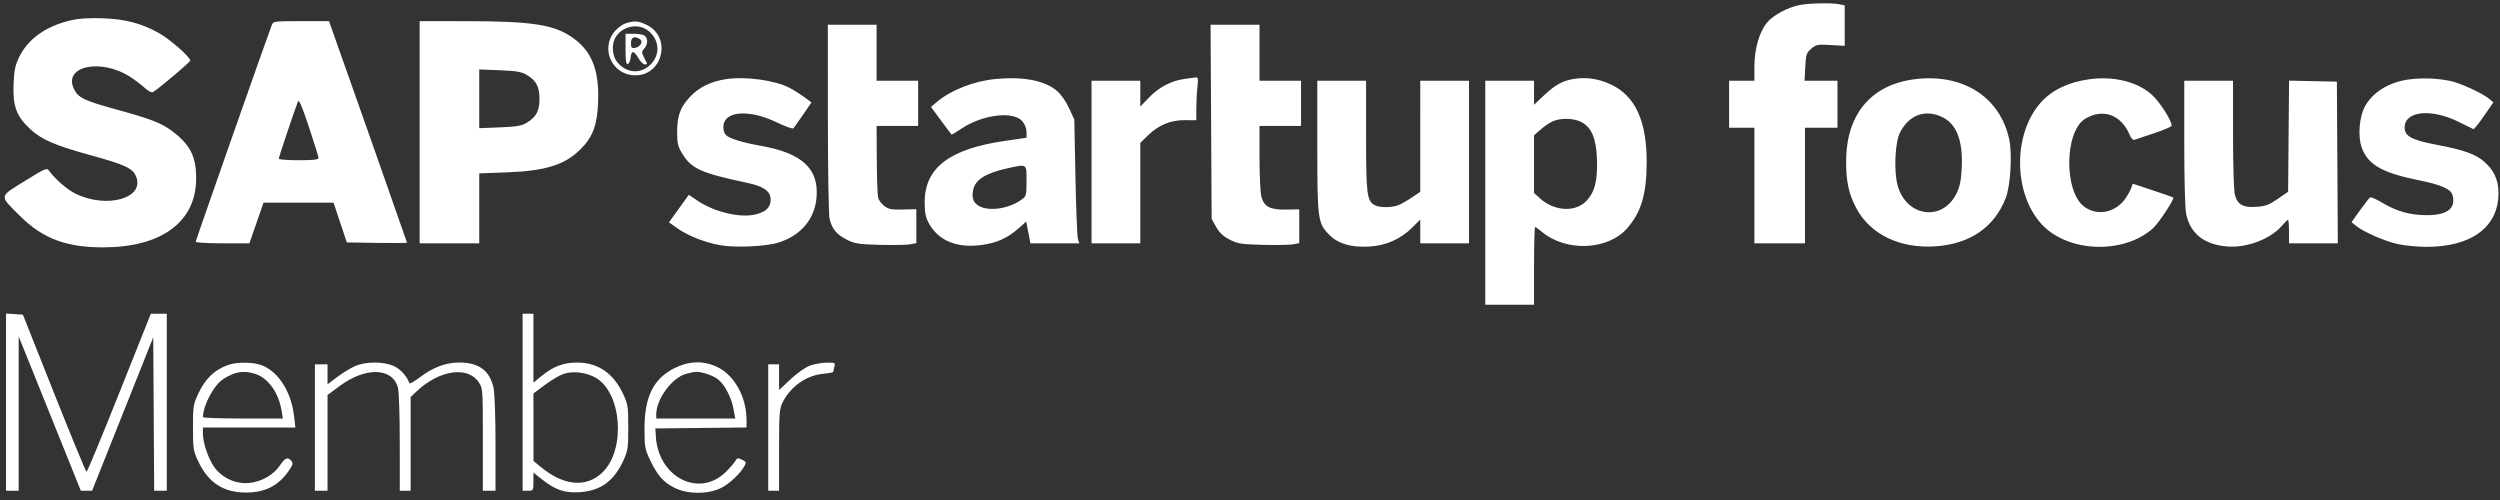 <svg viewBox="0 0 250 50" fill="none" xmlns="http://www.w3.org/2000/svg">
    <rect x="0" y="0" width="250" height="50" fill="#333333" stroke="none"/>
    <path fill-rule="evenodd" clip-rule="evenodd" d="M179.963 0.506C178.753 0.744 177.32 1.515 176.702 2.262C175.932 3.192 175.439 4.905 175.439 6.649V8.075H174.175H172.911V10.424V12.771H174.175H175.439V18.551V24.331H177.968H180.497V18.551V12.771H182.122H183.748V10.424V8.075H182.103H180.457L180.527 6.701C180.59 5.448 180.642 5.287 181.123 4.874C181.611 4.454 181.755 4.427 183.06 4.502L184.47 4.584V2.559V0.535L183.906 0.422C183.134 0.267 180.942 0.314 179.963 0.506ZM7.144 2.018C4.627 2.59 2.818 3.865 1.922 5.696C1.512 6.534 1.414 7.008 1.357 8.442C1.27 10.604 1.642 11.619 2.98 12.87C4.149 13.965 5.465 14.535 9.167 15.552C12.492 16.465 13.27 16.831 13.605 17.64C14.508 19.821 10.697 20.905 7.544 19.364C6.716 18.96 5.497 17.898 4.896 17.058C4.686 16.766 4.491 16.85 2.458 18.113C-0.134 19.724 -0.108 19.507 2.031 21.627C4.288 23.862 6.654 24.746 10.357 24.736C16.148 24.721 19.575 22.197 19.616 17.919C19.637 15.675 19.042 14.484 17.208 13.107C16.132 12.298 15.112 11.903 11.642 10.949C8.408 10.061 7.837 9.786 7.403 8.914C6.262 6.616 10.072 5.787 13.024 7.69C13.495 7.993 14.149 8.489 14.479 8.792C14.843 9.126 15.166 9.289 15.302 9.206C15.956 8.803 19.027 6.204 19.027 6.053C19.027 5.707 16.949 3.888 15.875 3.294C14.131 2.329 12.526 1.909 10.267 1.829C8.952 1.783 7.896 1.846 7.144 2.018ZM27.171 2.522C26.608 4.003 19.568 24.055 19.568 24.178C19.568 24.262 20.777 24.331 22.254 24.331H24.94L25.646 22.299L26.353 20.267H29.854H33.355L34.017 22.254L34.68 24.241L37.69 24.29C39.346 24.317 40.7 24.305 40.7 24.262C40.7 24.203 34.136 5.559 33.077 2.612L32.898 2.115H30.112C27.388 2.115 27.322 2.124 27.171 2.522ZM41.965 13.223V24.331H44.945H47.925V20.835V17.339L50.679 17.235C54.573 17.09 56.492 16.487 58.064 14.914C59.295 13.683 59.733 12.484 59.814 10.128C59.92 7.041 59.199 5.184 57.372 3.844C55.493 2.466 53.312 2.119 46.525 2.117L41.965 2.115V13.223ZM62.618 2.312C62.306 2.403 61.806 2.755 61.508 3.094C59.971 4.845 61.206 7.535 63.545 7.533C66.28 7.53 67.172 3.753 64.729 2.522C63.868 2.087 63.516 2.052 62.618 2.312ZM82.788 11.823C82.79 16.964 82.866 21.489 82.957 21.879C83.189 22.881 83.66 23.45 84.69 23.97C85.483 24.37 85.854 24.428 87.988 24.484C89.31 24.519 90.671 24.495 91.013 24.431L91.634 24.314V22.616V20.918L90.293 20.953C89.179 20.983 88.866 20.925 88.446 20.612C88.168 20.404 87.885 20.038 87.818 19.799C87.751 19.56 87.688 17.84 87.678 15.977L87.66 12.591H89.737H91.815V10.333V8.075H89.737H87.66V5.276V2.476H85.222H82.784L82.788 11.823ZM121.111 12.184L121.165 21.892L121.616 22.695C121.941 23.273 122.32 23.628 122.965 23.96C123.77 24.373 124.114 24.428 126.273 24.484C127.598 24.519 128.962 24.495 129.303 24.431L129.924 24.314V22.626V20.938L128.599 20.959C126.999 20.983 126.419 20.682 126.141 19.682C126.038 19.308 125.952 17.56 125.952 15.797L125.951 12.591H128.028H130.105V10.333V8.075H128.028H125.951V5.276V2.476H123.504H121.057L121.111 12.184ZM64.877 3.114C65.957 4.023 66.037 5.468 65.062 6.444C64.076 7.43 62.671 7.34 61.739 6.232C61.249 5.65 61.135 4.57 61.488 3.864C62.114 2.614 63.831 2.235 64.877 3.114ZM62.555 4.93C62.555 6.089 62.612 6.461 62.781 6.406C62.905 6.365 63.032 6.074 63.063 5.759C63.136 5.015 63.38 5.033 63.843 5.818C64.048 6.165 64.337 6.45 64.484 6.45C64.632 6.45 64.723 6.389 64.686 6.314C64.65 6.24 64.508 5.956 64.372 5.683C64.154 5.249 64.16 5.146 64.423 4.856C64.774 4.467 64.812 3.902 64.505 3.596C64.386 3.477 63.899 3.379 63.422 3.379H62.555V4.93ZM64 3.919C64.359 4.148 64.027 4.711 63.485 4.792C63.16 4.84 63.097 4.76 63.097 4.295C63.097 3.71 63.445 3.565 64 3.919ZM52.616 7.454C53.618 8.04 53.946 8.638 53.946 9.882C53.946 11.125 53.618 11.723 52.616 12.309C52.148 12.584 51.57 12.677 49.971 12.739L47.925 12.817V9.882V6.946L49.971 7.025C51.57 7.086 52.148 7.18 52.616 7.454ZM72.629 7.911C71.109 8.132 69.899 8.723 68.999 9.685C68.017 10.735 67.71 11.587 67.714 13.249C67.716 14.363 67.79 14.658 68.256 15.412C69.163 16.879 70.135 17.311 74.707 18.28C76.38 18.635 77.064 19.124 77.064 19.965C77.064 20.741 76.6 21.191 75.538 21.446C74.009 21.813 71.444 21.206 69.774 20.083L68.881 19.482L67.889 20.857L66.897 22.232L67.717 22.815C68.786 23.575 70.518 24.26 72.041 24.525C73.556 24.789 76.591 24.649 77.845 24.257C80.094 23.554 81.481 21.902 81.656 19.719C81.885 16.858 80.197 15.304 76.072 14.579C74.233 14.255 72.889 13.837 72.575 13.489C72.395 13.29 72.305 12.935 72.341 12.563C72.483 11.079 74.966 10.927 77.669 12.235C78.519 12.646 79.272 12.915 79.343 12.832C79.414 12.749 79.85 12.132 80.311 11.46L81.149 10.239L80.386 9.682C79.966 9.376 79.318 8.969 78.945 8.778C77.481 8.024 74.587 7.627 72.629 7.911ZM99.564 7.9C97.403 8.101 95.083 9.009 93.675 10.204L93.098 10.694L94.098 12.049C94.648 12.794 95.12 13.426 95.147 13.454C95.174 13.481 95.622 13.217 96.143 12.866C98.24 11.455 101.33 11.075 102.227 12.118C102.483 12.415 102.651 12.843 102.651 13.193V13.775L100.498 14.087C94.965 14.889 92.485 16.77 92.47 20.177C92.466 21.212 92.554 21.702 92.845 22.254C93.791 24.055 95.66 24.84 98.182 24.497C99.659 24.297 100.747 23.809 101.818 22.867L102.622 22.159L102.727 22.703C102.785 23.002 102.879 23.491 102.937 23.789L103.041 24.331H105.486H107.931L107.795 23.924C107.719 23.701 107.607 20.917 107.545 17.738L107.431 11.959L106.908 10.819C106.596 10.138 106.103 9.437 105.686 9.08C104.489 8.055 102.344 7.641 99.564 7.9ZM118.42 7.896C117.091 8.091 115.883 8.73 114.888 9.767L114.03 10.66V9.368V8.075H111.592H109.154V16.203V24.331H111.592H114.03V19.311V14.291L114.798 13.54C115.861 12.5 117.051 12.007 118.482 12.015L119.629 12.022L119.631 10.816C119.632 10.153 119.684 9.184 119.746 8.662C119.836 7.914 119.807 7.719 119.609 7.737C119.471 7.749 118.936 7.821 118.42 7.896ZM157.36 7.897C156.231 8.088 155.495 8.498 154.363 9.569L153.404 10.476V9.276V8.075H150.966H148.528V19.274V30.472H150.966H153.404V26.588C153.404 24.453 153.454 22.705 153.514 22.705C153.574 22.705 153.869 22.913 154.17 23.166C156.614 25.222 160.808 25.042 162.745 22.797C164.125 21.198 164.653 19.412 164.668 16.294C164.688 12.13 163.55 9.619 161.119 8.46C159.882 7.87 158.63 7.683 157.36 7.897ZM191.482 7.92C187.134 8.463 184.65 11.4 184.615 16.04C184.599 18.101 184.861 19.355 185.606 20.773C187.007 23.442 189.998 24.886 193.591 24.63C197.018 24.386 199.431 22.72 200.567 19.816C201.06 18.554 201.243 15.382 200.909 13.879C199.972 9.668 196.263 7.324 191.482 7.92ZM208.944 7.923C206.847 8.214 205.224 8.986 204.103 10.226C201.284 13.347 201.312 19.327 204.162 22.418C206.768 25.245 212.299 25.466 215.266 22.86C215.859 22.34 217.48 19.881 217.321 19.744C217.283 19.711 216.439 19.417 215.446 19.091C214.452 18.765 213.538 18.461 213.414 18.415C213.29 18.369 213.188 18.447 213.188 18.587C213.188 18.727 212.943 19.229 212.643 19.701C211.677 21.224 209.822 21.666 208.462 20.697C206.379 19.214 206.423 13.156 208.525 11.874C210.276 10.806 212.117 11.468 212.954 13.465C213.093 13.796 213.304 14.032 213.423 13.988C213.542 13.944 214.432 13.646 215.401 13.325C216.369 13.004 217.162 12.665 217.162 12.571C217.162 12.032 215.98 10.188 215.165 9.455C213.745 8.178 211.351 7.589 208.944 7.923ZM241.055 7.923C239.042 8.154 237.388 9.115 236.553 10.539C235.914 11.63 235.75 13.651 236.203 14.839C236.831 16.483 238.263 17.292 241.816 18.009C244.139 18.478 245.104 18.909 245.264 19.547C245.595 20.863 244.701 21.531 242.628 21.517C240.987 21.506 239.638 21.126 238.229 20.276C237.647 19.925 237.1 19.682 237.013 19.736C236.925 19.789 236.472 20.369 236.005 21.024L235.156 22.214L235.596 22.576C236.352 23.198 238.52 24.141 239.834 24.419C240.527 24.566 241.784 24.686 242.628 24.686C247.18 24.688 249.862 22.682 249.849 19.287C249.844 17.983 249.384 16.99 248.392 16.141C247.537 15.409 246.316 14.977 243.712 14.487C241.167 14.007 240.461 13.628 240.461 12.743C240.461 11.11 243.097 10.824 245.814 12.162C246.595 12.547 247.283 12.885 247.343 12.913C247.403 12.941 247.876 12.35 248.395 11.599L249.339 10.233L248.919 9.883C248.249 9.325 246.052 8.31 245.067 8.104C243.796 7.837 242.364 7.773 241.055 7.923ZM131.731 14.636C131.731 21.992 131.777 22.331 132.95 23.503C133.833 24.386 135.139 24.761 136.953 24.654C138.62 24.554 140.076 23.904 141.242 22.738L142.026 21.954V23.143V24.331H144.464H146.902V16.203V8.075H144.464H142.026L142.025 13.629L142.025 19.183L141.167 19.762C140.696 20.08 140.081 20.426 139.801 20.53C139.142 20.775 137.947 20.771 137.483 20.523C136.689 20.099 136.607 19.449 136.607 13.59V8.075H134.169H131.731V14.636ZM218.426 14.298C218.426 18.043 218.503 20.88 218.62 21.423C219.04 23.384 220.456 24.485 222.771 24.651C224.762 24.793 227.103 23.878 228.257 22.506C228.5 22.218 228.744 21.983 228.8 21.983C228.856 21.983 228.902 22.511 228.902 23.157V24.331H231.342H233.782L233.735 16.248L233.688 8.166L231.297 8.115L228.907 8.065L228.859 13.621L228.811 19.177L227.773 19.891C226.915 20.481 226.546 20.619 225.652 20.683C224.325 20.779 223.763 20.472 223.493 19.501C223.382 19.1 223.304 16.625 223.304 13.449L223.303 8.075H220.864H218.426V14.298ZM31.85 15.792C31.85 15.965 31.352 16.023 29.863 16.023C28.771 16.023 27.877 15.952 27.877 15.866C27.877 15.724 29.461 11.004 29.791 10.163C29.893 9.903 30.18 10.564 30.89 12.687C31.418 14.268 31.85 15.666 31.85 15.792ZM194.166 11.678C195.647 12.35 196.315 14.059 196.171 16.808C196.104 18.098 195.983 18.679 195.638 19.372C194.244 22.171 190.682 21.706 189.781 18.607C189.363 17.171 189.492 14.222 190.016 13.223C190.926 11.49 192.479 10.912 194.166 11.678ZM158.1 12.185C159.139 12.705 159.611 13.793 159.695 15.862C159.785 18.059 159.461 19.296 158.569 20.16C157.442 21.253 155.385 21.103 153.987 19.826L153.404 19.294V16.413V13.531L154.068 12.949C154.432 12.629 154.981 12.258 155.287 12.124C156.068 11.785 157.355 11.812 158.1 12.185ZM102.651 18.087C102.651 19.566 102.636 19.621 102.122 19.988C100.897 20.86 98.977 21.156 97.959 20.63C97.35 20.315 97.156 19.832 97.309 19.016C97.504 17.979 98.562 17.306 100.752 16.83C102.739 16.397 102.651 16.339 102.651 18.087ZM0.604 40.215V49.075H1.236H1.868V41.356V33.636L4.976 41.356L8.084 49.075H8.647H9.209L12.267 41.406L15.324 33.736L15.371 41.406L15.418 49.075H16.048H16.679V40.225V31.375H15.881H15.083L11.933 39.277C10.2 43.623 8.726 47.179 8.656 47.179C8.587 47.179 7.126 43.643 5.41 39.322L2.289 31.465L1.446 31.41L0.604 31.355V40.215ZM52.26 40.225V49.075H52.802C53.332 49.075 53.343 49.056 53.343 48.168V47.261L54.241 47.97C55.545 49.001 56.515 49.323 57.994 49.217C60.059 49.069 61.373 48.12 62.319 46.095C62.789 45.089 62.826 44.849 62.826 42.754C62.826 40.658 62.789 40.418 62.319 39.412C61.334 37.303 59.789 36.253 57.678 36.257C56.324 36.26 55.313 36.649 54.121 37.625L53.343 38.262V34.819V31.375H52.802H52.26V40.225ZM22.799 36.501C21.43 36.99 20.529 37.866 19.805 39.413C19.334 40.419 19.297 40.657 19.297 42.754C19.297 44.849 19.334 45.089 19.804 46.095C20.814 48.256 22.32 49.251 24.586 49.254C26.507 49.257 27.832 48.586 28.873 47.084C29.281 46.495 29.328 46.321 29.142 46.097C28.783 45.664 28.501 45.772 27.995 46.537C27.371 47.479 26.163 48.17 24.912 48.299C23.583 48.436 22.156 47.773 21.393 46.663C20.808 45.813 20.291 44.26 20.291 43.353V42.754H24.914H29.538L29.408 41.625C29.14 39.278 27.949 37.324 26.341 36.589C25.489 36.2 23.761 36.157 22.799 36.501ZM35.466 36.627C35.021 36.828 34.228 37.317 33.705 37.712L32.753 38.431V37.431V36.432H32.121H31.489V42.754V49.075H32.121H32.753V44.288V39.501L33.972 38.597C36.555 36.682 39.236 36.749 39.79 38.743C39.896 39.124 39.976 41.49 39.977 44.244L39.978 49.075H40.52H41.062V44.388V39.701L41.649 39.146C43.915 37 46.767 36.576 47.873 38.22C48.279 38.823 48.286 38.919 48.286 43.954V49.075H48.918H49.551V44.388C49.551 41.689 49.467 39.312 49.354 38.784C48.986 37.07 47.885 36.252 45.946 36.252C44.581 36.252 43.334 36.715 42.009 37.715C41.45 38.137 40.967 38.407 40.936 38.315C40.708 37.639 40.041 36.903 39.387 36.606C38.339 36.13 36.539 36.14 35.466 36.627ZM67.447 36.814C65.35 37.862 64.451 39.67 64.451 42.844C64.451 44.691 64.491 44.913 65.009 46.005C65.746 47.554 66.34 48.227 67.471 48.79C68.752 49.428 70.719 49.446 72.037 48.831C72.9 48.428 74.036 47.367 74.467 46.562C74.642 46.234 74.606 46.155 74.194 45.967C73.78 45.778 73.694 45.796 73.528 46.103C73.424 46.297 72.988 46.797 72.56 47.213C69.898 49.803 65.834 47.731 65.585 43.657L65.535 42.844L70.096 42.796L74.656 42.748L74.654 41.983C74.647 39.675 73.423 37.489 71.683 36.679C70.322 36.045 68.894 36.091 67.447 36.814ZM81.008 36.556C80.555 36.717 79.739 37.289 79.066 37.918L77.907 39.002V37.717V36.432H77.365H76.823V42.754V49.075H77.365H77.907V45.004C77.907 41.262 77.937 40.875 78.276 40.21C79.091 38.612 80.675 37.515 82.377 37.371C82.899 37.327 83.327 37.24 83.328 37.177C83.329 37.115 83.38 36.881 83.439 36.658C83.542 36.276 83.496 36.252 82.669 36.266C82.186 36.273 81.438 36.404 81.008 36.556ZM25.398 37.346C26.767 37.726 27.862 39.213 28.164 41.102L28.284 41.85H24.288C22.089 41.85 20.293 41.789 20.295 41.715C20.337 40.441 21.407 38.471 22.386 37.866C23.505 37.175 24.291 37.039 25.398 37.346ZM59.594 37.789C62.164 39.295 62.584 44.901 60.298 47.187C58.68 48.806 56.391 48.619 54.053 46.678L53.35 46.095L53.347 42.719L53.343 39.344L54.513 38.475C55.157 37.997 55.99 37.506 56.365 37.384C57.323 37.072 58.657 37.239 59.594 37.789ZM70.577 37.353C70.966 37.461 71.507 37.714 71.779 37.915C72.44 38.404 73.142 39.737 73.352 40.902L73.523 41.85H69.574H65.625V41.431C65.625 39.904 67.216 37.75 68.616 37.38C69.573 37.127 69.754 37.124 70.577 37.353Z" fill="white"/>
</svg>
